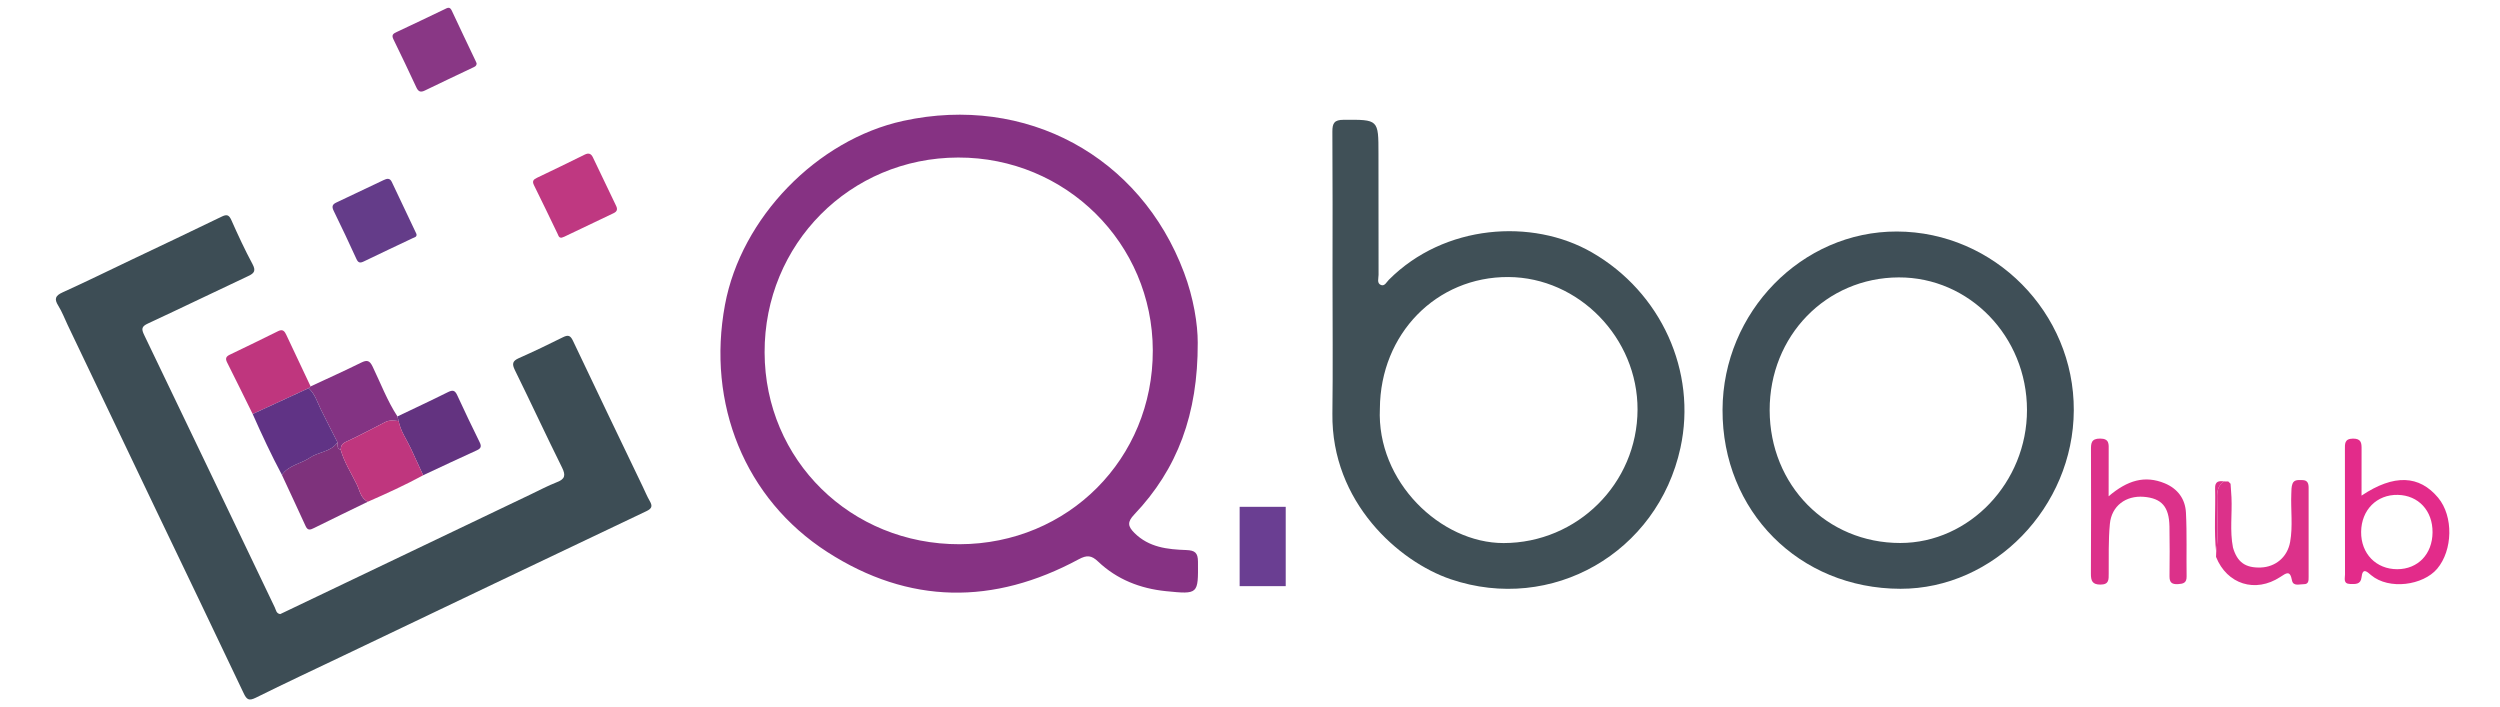 <?xml version="1.0" encoding="utf-8"?>
<!-- Generator: Adobe Illustrator 16.0.0, SVG Export Plug-In . SVG Version: 6.00 Build 0)  -->
<!DOCTYPE svg PUBLIC "-//W3C//DTD SVG 1.0//EN" "http://www.w3.org/TR/2001/REC-SVG-20010904/DTD/svg10.dtd">
<svg version="1.0" id="Capa_1" xmlns="http://www.w3.org/2000/svg" xmlns:xlink="http://www.w3.org/1999/xlink" x="0px" y="0px"
	 width="136.084px" height="38.5px" viewBox="0 0 136.084 38.5" style="enable-background:new 0 0 136.084 38.5;"
	 xml:space="preserve">
<g>
	<path style="fill-rule:evenodd;clip-rule:evenodd;fill:#3D4D55;" d="M15.254,33.427c0.069-0.032,0.143-0.067,0.217-0.103
		c4.472-2.137,8.945-4.276,13.42-6.414c0.472-0.226,0.936-0.473,1.423-0.663c0.438-0.169,0.491-0.37,0.281-0.794
		c-0.873-1.757-1.698-3.541-2.566-5.302c-0.169-0.344-0.137-0.5,0.215-0.657c0.807-0.358,1.605-0.739,2.396-1.135
		c0.282-0.14,0.407-0.108,0.549,0.192c1.253,2.647,2.525,5.285,3.792,7.926c0.128,0.266,0.24,0.54,0.387,0.795
		c0.154,0.268,0.129,0.405-0.181,0.552c-5.498,2.612-10.992,5.236-16.485,7.86c-1.594,0.76-3.195,1.51-4.778,2.295
		c-0.382,0.188-0.497,0.104-0.667-0.258c-1.583-3.343-3.191-6.674-4.787-10.009c-1.596-3.336-3.189-6.674-4.782-10.011
		c-0.169-0.354-0.308-0.728-0.515-1.059c-0.231-0.371-0.164-0.546,0.234-0.727c1.266-0.574,2.515-1.188,3.771-1.786
		c1.625-0.774,3.254-1.541,4.873-2.329c0.287-0.142,0.409-0.119,0.545,0.186c0.358,0.807,0.731,1.61,1.148,2.388
		c0.193,0.36,0.102,0.497-0.226,0.65c-1.822,0.855-3.633,1.735-5.458,2.582c-0.354,0.163-0.374,0.293-0.21,0.632
		c2.379,4.938,4.741,9.885,7.109,14.829C15.025,33.202,15.033,33.397,15.254,33.427z"/>
	<path style="fill-rule:evenodd;clip-rule:evenodd;fill:#BF3881;" d="M30.573,12.938c-0.157,0.012-0.174-0.112-0.223-0.214
		c-0.425-0.882-0.848-1.766-1.283-2.642c-0.112-0.224-0.031-0.312,0.168-0.407c0.87-0.412,1.734-0.836,2.598-1.261
		c0.201-0.099,0.34-0.058,0.438,0.146c0.42,0.883,0.841,1.765,1.267,2.646c0.089,0.184,0.053,0.306-0.132,0.395
		c-0.899,0.427-1.797,0.857-2.695,1.286C30.666,12.908,30.617,12.921,30.573,12.938z"/>
	<path style="fill-rule:evenodd;clip-rule:evenodd;fill:#643C89;" d="M22.671,12.744c0.03,0.159-0.113,0.175-0.206,0.22
		c-0.884,0.423-1.774,0.834-2.655,1.264c-0.208,0.101-0.31,0.085-0.41-0.134c-0.401-0.876-0.809-1.749-1.235-2.614
		c-0.114-0.233-0.08-0.353,0.146-0.458c0.858-0.403,1.712-0.811,2.568-1.218c0.177-0.084,0.339-0.131,0.448,0.1
		c0.432,0.915,0.867,1.831,1.301,2.745C22.642,12.679,22.655,12.708,22.671,12.744z"/>
	<path style="fill-rule:evenodd;clip-rule:evenodd;fill:#893785;" d="M25.944,3.445c0.002,0.161-0.122,0.194-0.221,0.242
		c-0.869,0.417-1.743,0.822-2.609,1.246c-0.241,0.117-0.352,0.033-0.453-0.181c-0.408-0.874-0.819-1.746-1.245-2.611
		c-0.114-0.232-0.022-0.308,0.171-0.396c0.875-0.408,1.743-0.826,2.613-1.242c0.151-0.073,0.282-0.162,0.391,0.074
		c0.427,0.918,0.866,1.831,1.3,2.745C25.913,3.364,25.93,3.41,25.944,3.445z"/>
	<path style="fill-rule:evenodd;clip-rule:evenodd;fill:#BF367E;" d="M13.753,22.534c-0.462-0.935-0.921-1.873-1.391-2.805
		c-0.105-0.209-0.065-0.321,0.145-0.421c0.884-0.423,1.764-0.852,2.642-1.287c0.26-0.129,0.354,0.034,0.442,0.221
		c0.44,0.93,0.878,1.86,1.316,2.791c-0.038,0.032-0.074,0.065-0.111,0.098C15.782,21.598,14.768,22.066,13.753,22.534z"/>
	<path style="fill-rule:evenodd;clip-rule:evenodd;fill:#833383;" d="M16.797,21.131c0.037-0.033,0.073-0.066,0.111-0.098
		c0.918-0.429,1.843-0.844,2.75-1.293c0.321-0.158,0.461-0.123,0.624,0.213c0.439,0.911,0.797,1.862,1.352,2.715
		c0.022,0.084,0.044,0.169,0.067,0.253c-0.242-0.024-0.487-0.068-0.717,0.047c-0.714,0.361-1.417,0.744-2.145,1.078
		c-0.222,0.102-0.286,0.227-0.295,0.433c-0.221-0.063-0.155-0.25-0.173-0.402c-0.304-0.599-0.612-1.197-0.91-1.8
		C17.265,21.88,17.147,21.438,16.797,21.131z"/>
	<path style="fill-rule:evenodd;clip-rule:evenodd;fill:#633380;" d="M21.699,22.921c-0.021-0.084-0.043-0.169-0.065-0.253
		c0.911-0.437,1.828-0.862,2.732-1.314c0.255-0.127,0.388-0.135,0.52,0.155c0.392,0.859,0.806,1.71,1.221,2.559
		c0.105,0.214,0.091,0.335-0.149,0.443c-0.979,0.443-1.95,0.904-2.924,1.358c-0.218-0.486-0.443-0.969-0.668-1.452
		C22.135,23.924,21.802,23.472,21.699,22.921z"/>
	<path style="fill-rule:evenodd;clip-rule:evenodd;fill:#7E327C;" d="M18.371,24.078c0.018,0.152-0.048,0.339,0.173,0.402
		c0.19,0.674,0.57,1.264,0.875,1.883c0.162,0.327,0.209,0.76,0.606,0.947c-0.977,0.476-1.955,0.946-2.927,1.43
		c-0.201,0.1-0.346,0.156-0.463-0.104c-0.425-0.931-0.858-1.857-1.29-2.785c0.371-0.537,1.039-0.604,1.539-0.947
		C17.339,24.592,18.007,24.606,18.371,24.078z"/>
	<path style="fill-rule:evenodd;clip-rule:evenodd;fill:#BF367E;" d="M20.026,27.31c-0.397-0.188-0.444-0.62-0.606-0.947
		c-0.306-0.619-0.686-1.209-0.875-1.883c0.009-0.207,0.073-0.331,0.295-0.433c0.727-0.333,1.43-0.716,2.145-1.078
		c0.23-0.116,0.476-0.071,0.717-0.047c0.102,0.551,0.435,1.002,0.665,1.496c0.225,0.483,0.45,0.965,0.668,1.452
		C22.057,26.402,21.045,26.864,20.026,27.31z"/>
	<path style="fill-rule:evenodd;clip-rule:evenodd;fill:#603385;" d="M18.371,24.078c-0.364,0.529-1.032,0.515-1.486,0.826
		c-0.5,0.343-1.168,0.41-1.539,0.947c-0.577-1.083-1.096-2.194-1.592-3.316c1.014-0.468,2.029-0.936,3.043-1.403
		c0.35,0.308,0.468,0.749,0.665,1.147C17.759,22.881,18.067,23.479,18.371,24.078z"/>
</g>
<g>
	<path style="fill-rule:evenodd;clip-rule:evenodd;fill:#863283;" d="M65.197,18.659c0.013,3.881-1.096,6.865-3.457,9.349
		c-0.383,0.404-0.356,0.636,0.01,1.001c0.791,0.79,1.803,0.897,2.824,0.932c0.475,0.018,0.633,0.149,0.636,0.637
		c0.013,1.772,0.03,1.779-1.753,1.6c-1.396-0.143-2.658-0.637-3.683-1.61c-0.363-0.347-0.612-0.363-1.059-0.123
		c-4.626,2.495-9.229,2.469-13.678-0.395c-4.491-2.89-6.579-8.072-5.573-13.464c0.882-4.732,5.006-8.983,9.707-10.008
		c6.666-1.453,12.9,1.911,15.281,8.262C64.971,16.216,65.2,17.652,65.197,18.659z M52.238,29.624
		c5.905-0.016,10.526-4.651,10.513-10.547c-0.012-5.833-4.733-10.514-10.593-10.502C46.268,8.586,41.601,13.288,41.62,19.19
		C41.637,25.046,46.313,29.64,52.238,29.624z"/>
	<path style="fill-rule:evenodd;clip-rule:evenodd;fill:#405057;" d="M72.534,15.083c0.001-2.639,0.01-5.278-0.008-7.917
		c-0.002-0.465,0.106-0.643,0.612-0.645c1.897-0.01,1.897-0.029,1.897,1.845c0.001,2.199-0.002,4.398,0.005,6.597
		c0.001,0.19-0.107,0.46,0.136,0.552c0.2,0.075,0.302-0.166,0.427-0.289c3.013-3.02,7.795-3.355,11.041-1.492
		c3.78,2.171,5.733,6.493,4.829,10.641c-1.244,5.718-7.003,9.022-12.508,7.154c-2.817-0.956-6.498-4.189-6.438-9.016
		C72.559,20.037,72.534,17.561,72.534,15.083z M75.112,22.24c-0.188,3.974,3.307,7.325,6.735,7.321
		c4.003-0.005,7.276-3.236,7.29-7.26c0.014-3.902-3.196-7.199-7.029-7.221C78.187,15.059,75.138,18.176,75.112,22.24z"/>
	<path style="fill-rule:evenodd;clip-rule:evenodd;fill:#3F4F57;" d="M103.257,12.602c5.298,0.016,9.65,4.417,9.627,9.735
		c-0.022,5.267-4.351,9.723-9.437,9.713c-5.513-0.009-9.705-4.227-9.683-9.744C93.782,16.982,98.084,12.585,103.257,12.602z
		 M96.329,22.334c0.009,4.078,3.11,7.228,7.112,7.223c3.762-0.003,6.901-3.3,6.895-7.244c-0.005-3.994-3.133-7.225-6.98-7.213
		C99.403,15.113,96.32,18.284,96.329,22.334z"/>
	<path style="fill-rule:evenodd;clip-rule:evenodd;fill:#E32B8A;" d="M128.547,26.978c1.774-1.186,3.145-1.11,4.168,0.113
		c0.846,1.016,0.799,2.86-0.051,3.868c-0.766,0.905-2.618,1.166-3.593,0.351c-0.212-0.18-0.466-0.444-0.525,0.121
		c-0.043,0.394-0.347,0.365-0.624,0.357c-0.384-0.011-0.274-0.31-0.275-0.515c-0.006-2.265-0.001-4.533-0.005-6.8
		c0-0.31-0.03-0.592,0.439-0.598c0.456-0.002,0.471,0.247,0.468,0.575C128.544,25.253,128.547,26.052,128.547,26.978z
		 M132.412,28.978c0.01-1.179-0.769-2.016-1.89-2.04c-1.145-0.026-1.985,0.82-1.997,2.013c-0.014,1.183,0.814,2.036,1.969,2.033
		C131.62,30.98,132.404,30.16,132.412,28.978z"/>
	<path style="fill-rule:evenodd;clip-rule:evenodd;fill:#DC318A;" d="M114.78,27.014c1.025-0.872,1.97-1.152,3.054-0.706
		c0.713,0.297,1.117,0.855,1.155,1.597c0.059,1.154,0.018,2.313,0.036,3.47c0.006,0.36-0.183,0.404-0.477,0.422
		c-0.333,0.015-0.457-0.095-0.454-0.431c0.012-0.903,0.012-1.807-0.003-2.708c-0.019-1.076-0.424-1.535-1.399-1.615
		c-0.976-0.077-1.751,0.494-1.844,1.472c-0.086,0.896-0.056,1.805-0.064,2.705c-0.002,0.313,0.028,0.597-0.438,0.601
		c-0.451,0.004-0.533-0.199-0.531-0.594c0.014-2.245,0.01-4.489,0.004-6.735c-0.003-0.356,0.006-0.62,0.498-0.619
		c0.518,0.003,0.466,0.313,0.466,0.645C114.777,25.29,114.78,26.068,114.78,27.014z"/>
	<path style="fill-rule:evenodd;clip-rule:evenodd;fill:#DC318A;" d="M121.549,29.806c0.233,0.8,0.679,1.117,1.521,1.085
		c0.793-0.033,1.438-0.558,1.589-1.384c0.157-0.866,0.029-1.752,0.065-2.629c0.005-0.182,0.002-0.376,0.063-0.544
		c0.093-0.24,0.334-0.203,0.541-0.201c0.282,0.003,0.339,0.184,0.339,0.417c-0.001,1.617,0,3.237,0,4.854
		c0,0.186,0.008,0.4-0.26,0.395c-0.234-0.005-0.582,0.135-0.647-0.212c-0.104-0.559-0.305-0.397-0.632-0.183
		c-1.361,0.894-2.908,0.4-3.501-1.09c0.005-0.078,0.007-0.153,0.008-0.229c0.142-1.024,0.043-2.057,0.052-3.083
		c0.005-0.35,0.086-0.607,0.375-0.797c0.078,0.003,0.156,0.004,0.233,0.004c0.042,0.04,0.082,0.081,0.123,0.123
		c0.016,0.249,0.036,0.498,0.05,0.748C121.508,27.988,121.371,28.902,121.549,29.806z"/>
	<path style="fill-rule:evenodd;clip-rule:evenodd;fill:#DC318A;" d="M120.636,30.086c-0.13-1.169-0.028-2.34-0.06-3.509
		c-0.011-0.371,0.197-0.417,0.488-0.371c-0.291,0.189-0.372,0.447-0.377,0.797C120.679,28.029,120.777,29.062,120.636,30.086z"/>
	<path style="fill-rule:evenodd;clip-rule:evenodd;fill:#94378F;" d="M121.296,26.21c0.042,0.04,0.082,0.081,0.123,0.123
		C121.378,26.291,121.338,26.25,121.296,26.21z"/>
	<rect x="67.478" y="27.588" style="fill-rule:evenodd;clip-rule:evenodd;fill:#6A3E92;" width="2.508" height="4.318"/>
</g>
</svg>
